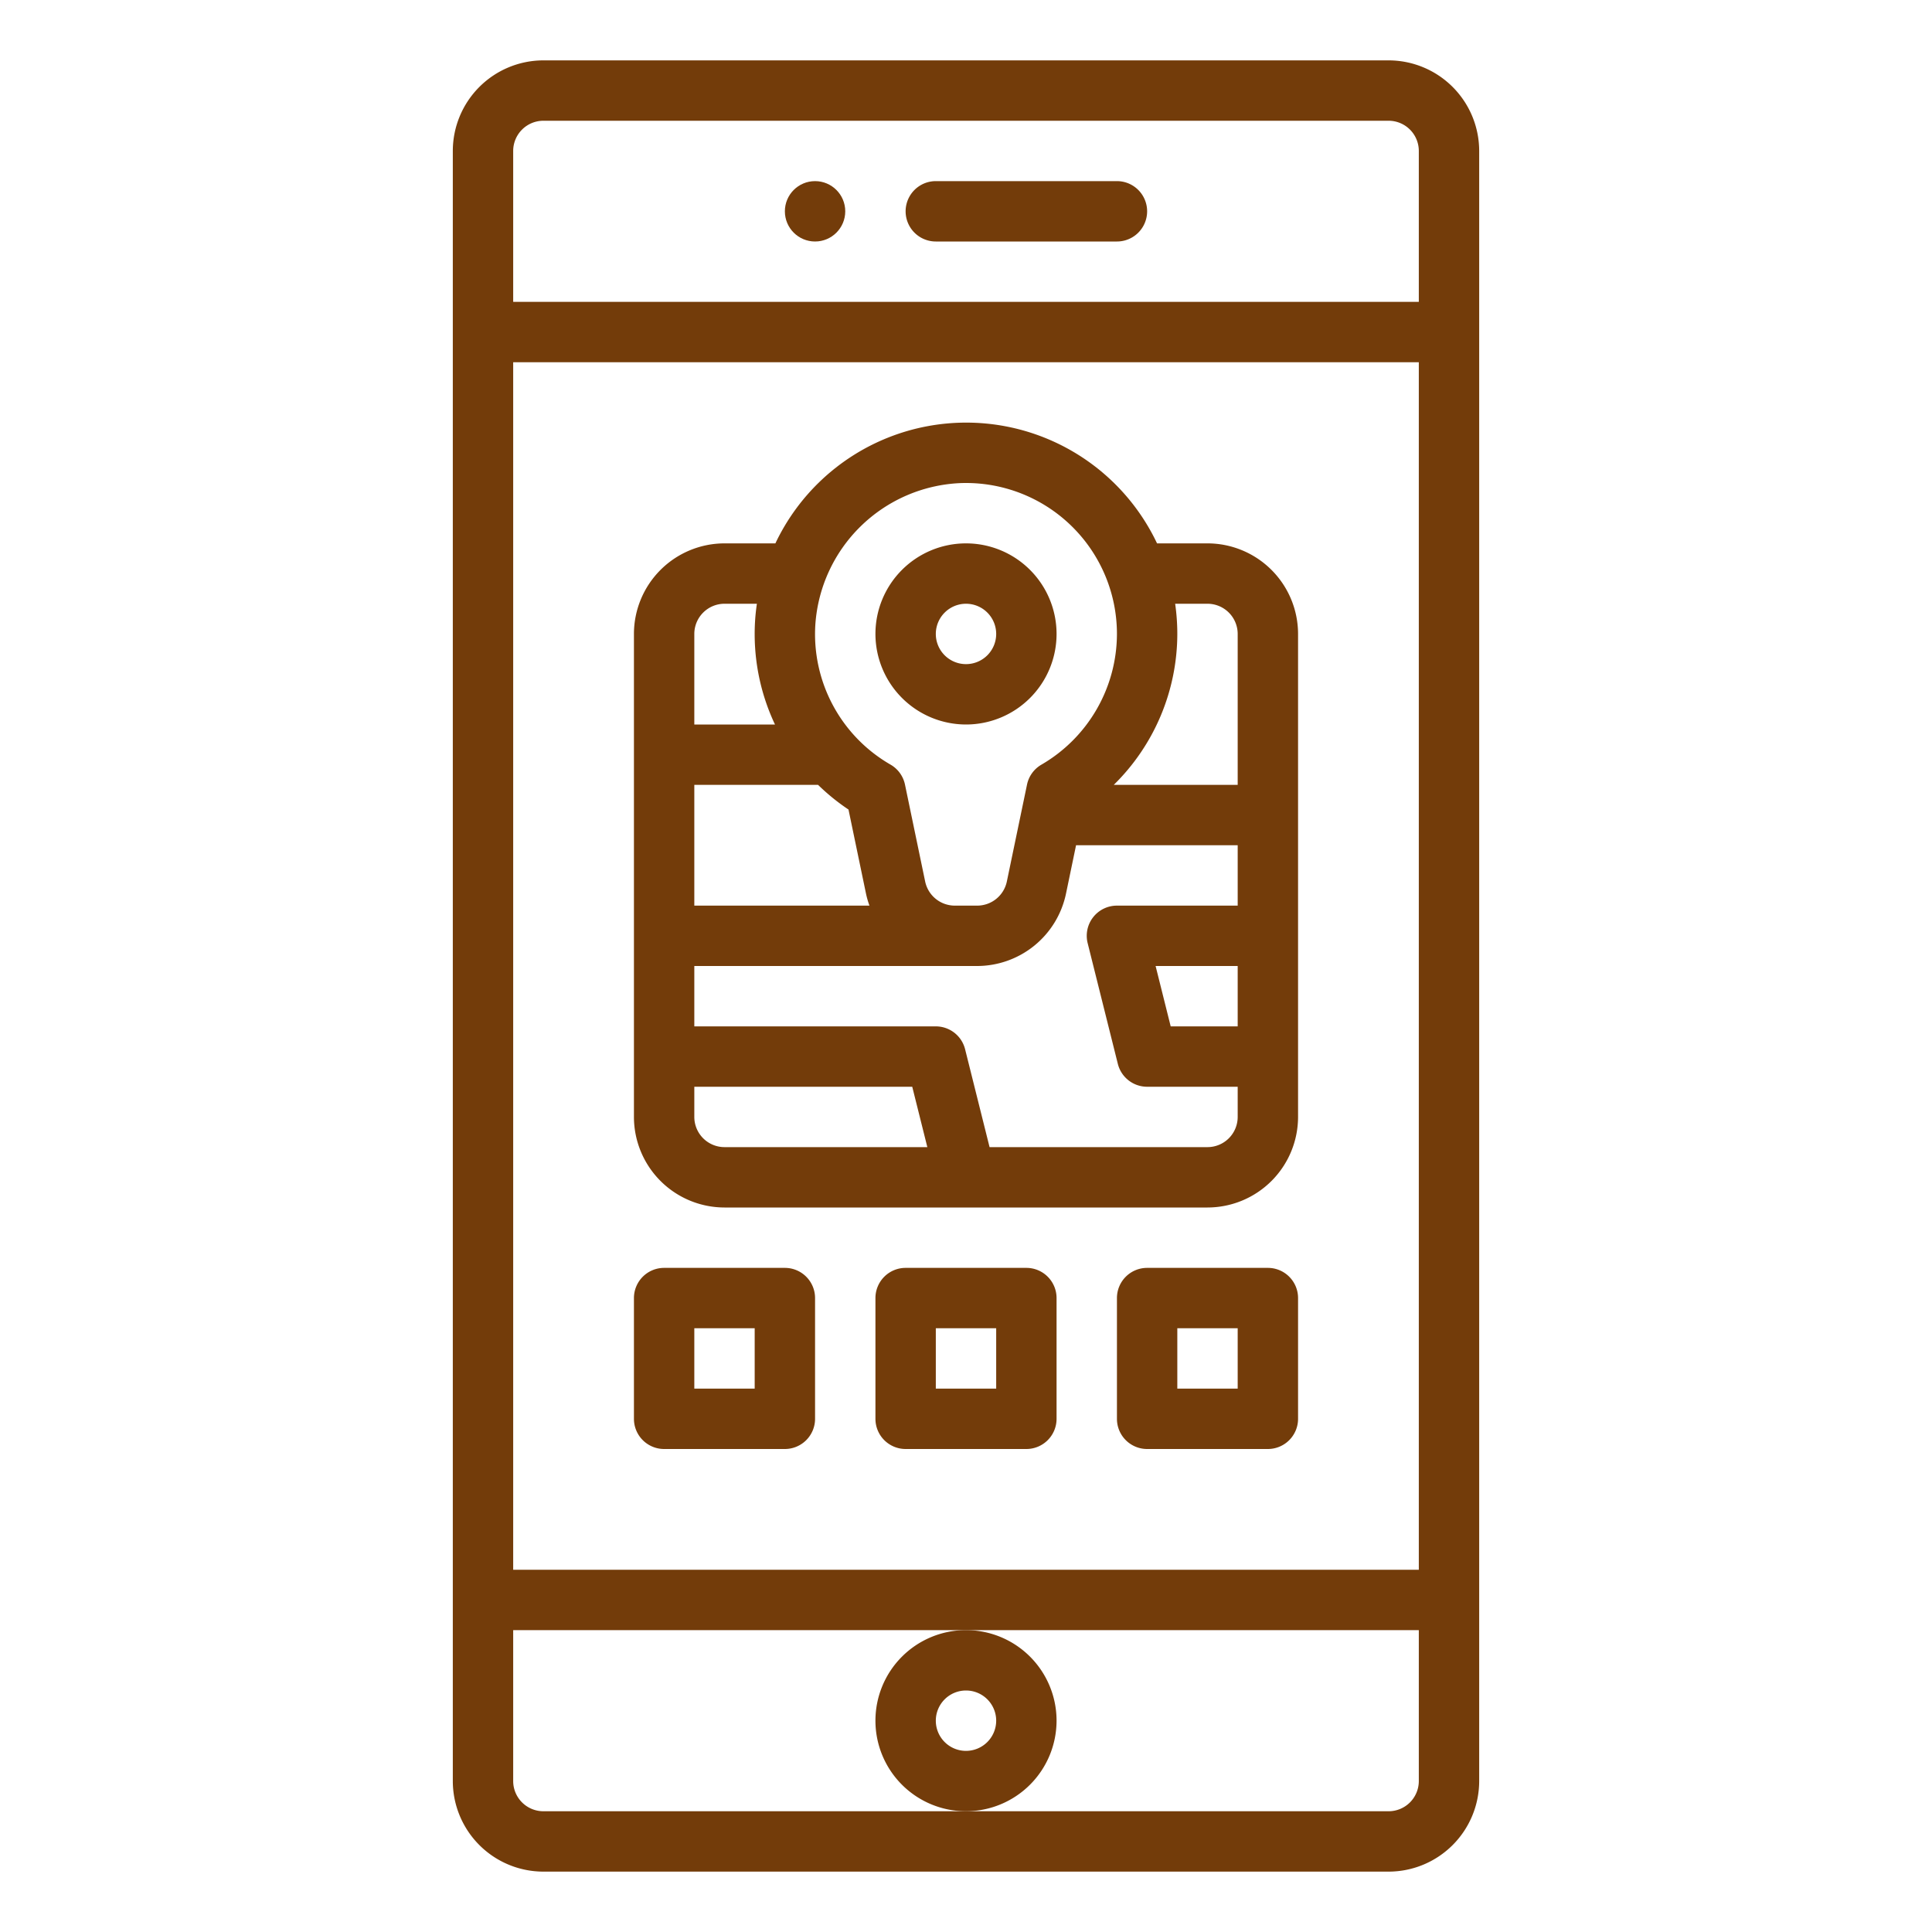 <svg id="Outline" height="50" fill="#733c0a" viewBox="0 0 512 512" width="50" xmlns="http://www.w3.org/2000/svg"><path d="m144 496h224a24.028 24.028 0 0 0 24-24v-432a24.028 24.028 0 0 0 -24-24h-224a24.028 24.028 0 0 0 -24 24v432a24.028 24.028 0 0 0 24 24zm224-16h-224a8.009 8.009 0 0 1 -8-8v-40h240v40a8.009 8.009 0 0 1 -8 8zm-232-64v-320h240v320zm8-384h224a8.009 8.009 0 0 1 8 8v40h-240v-40a8.009 8.009 0 0 1 8-8z"/><path d="m248 64h48a8 8 0 0 0 0-16h-48a8 8 0 0 0 0 16z"/><circle cx="216" cy="56" r="8"/><path d="m280 456a24 24 0 1 0 -24 24 24.027 24.027 0 0 0 24-24zm-24 8a8 8 0 1 1 8-8 8.009 8.009 0 0 1 -8 8z"/><path d="m320 144h-13.371a55.958 55.958 0 0 0 -101.143 0h-13.486a24.028 24.028 0 0 0 -24 24v128a24.028 24.028 0 0 0 24 24h128a24.028 24.028 0 0 0 24-24v-128a24.028 24.028 0 0 0 -24-24zm0 16a8.009 8.009 0 0 1 8 8v40h-32.842a56.18 56.18 0 0 0 16.842-40 57 57 0 0 0 -.571-8zm-103.928 5.568a40.277 40.277 0 0 1 38.348-37.538c.532-.02 1.061-.03 1.59-.03a40 40 0 0 1 39.99 40 40.156 40.156 0 0 1 -20.007 34.639 7.994 7.994 0 0 0 -3.825 5.294l-5.349 25.7a8.033 8.033 0 0 1 -7.832 6.367h-5.974a8.033 8.033 0 0 1 -7.832-6.37l-5.349-25.7a8 8 0 0 0 -3.825-5.294 39.9 39.9 0 0 1 -19.935-37.068zm.728 42.432a56.267 56.267 0 0 0 8.061 6.539l4.653 22.351a23.532 23.532 0 0 0 .9 3.11h-46.414v-32zm-24.8-48h8.582c-.222 1.526-.391 3.067-.483 4.628a56.1 56.1 0 0 0 5.279 27.372h-21.378v-24a8.009 8.009 0 0 1 8-8zm-8 136v-8h57.754l4 16h-53.754a8.009 8.009 0 0 1 -8-8zm136 8h-57.754l-6.485-25.94a8 8 0 0 0 -7.761-6.06h-64v-16h74.987a24.1 24.1 0 0 0 23.5-19.11l2.679-12.89h42.834v16h-32a8 8 0 0 0 -7.761 9.94l8 32a8 8 0 0 0 7.761 6.06h24v8a8.009 8.009 0 0 1 -8 8zm8-48v16h-17.754l-4-16z"/><path d="m208 336h-32a8 8 0 0 0 -8 8v32a8 8 0 0 0 8 8h32a8 8 0 0 0 8-8v-32a8 8 0 0 0 -8-8zm-8 32h-16v-16h16z"/><path d="m272 336h-32a8 8 0 0 0 -8 8v32a8 8 0 0 0 8 8h32a8 8 0 0 0 8-8v-32a8 8 0 0 0 -8-8zm-8 32h-16v-16h16z"/><path d="m336 336h-32a8 8 0 0 0 -8 8v32a8 8 0 0 0 8 8h32a8 8 0 0 0 8-8v-32a8 8 0 0 0 -8-8zm-8 32h-16v-16h16z"/><path d="m256 192a24 24 0 1 0 -24-24 24.027 24.027 0 0 0 24 24zm0-32a8 8 0 1 1 -8 8 8.009 8.009 0 0 1 8-8z"/></svg>